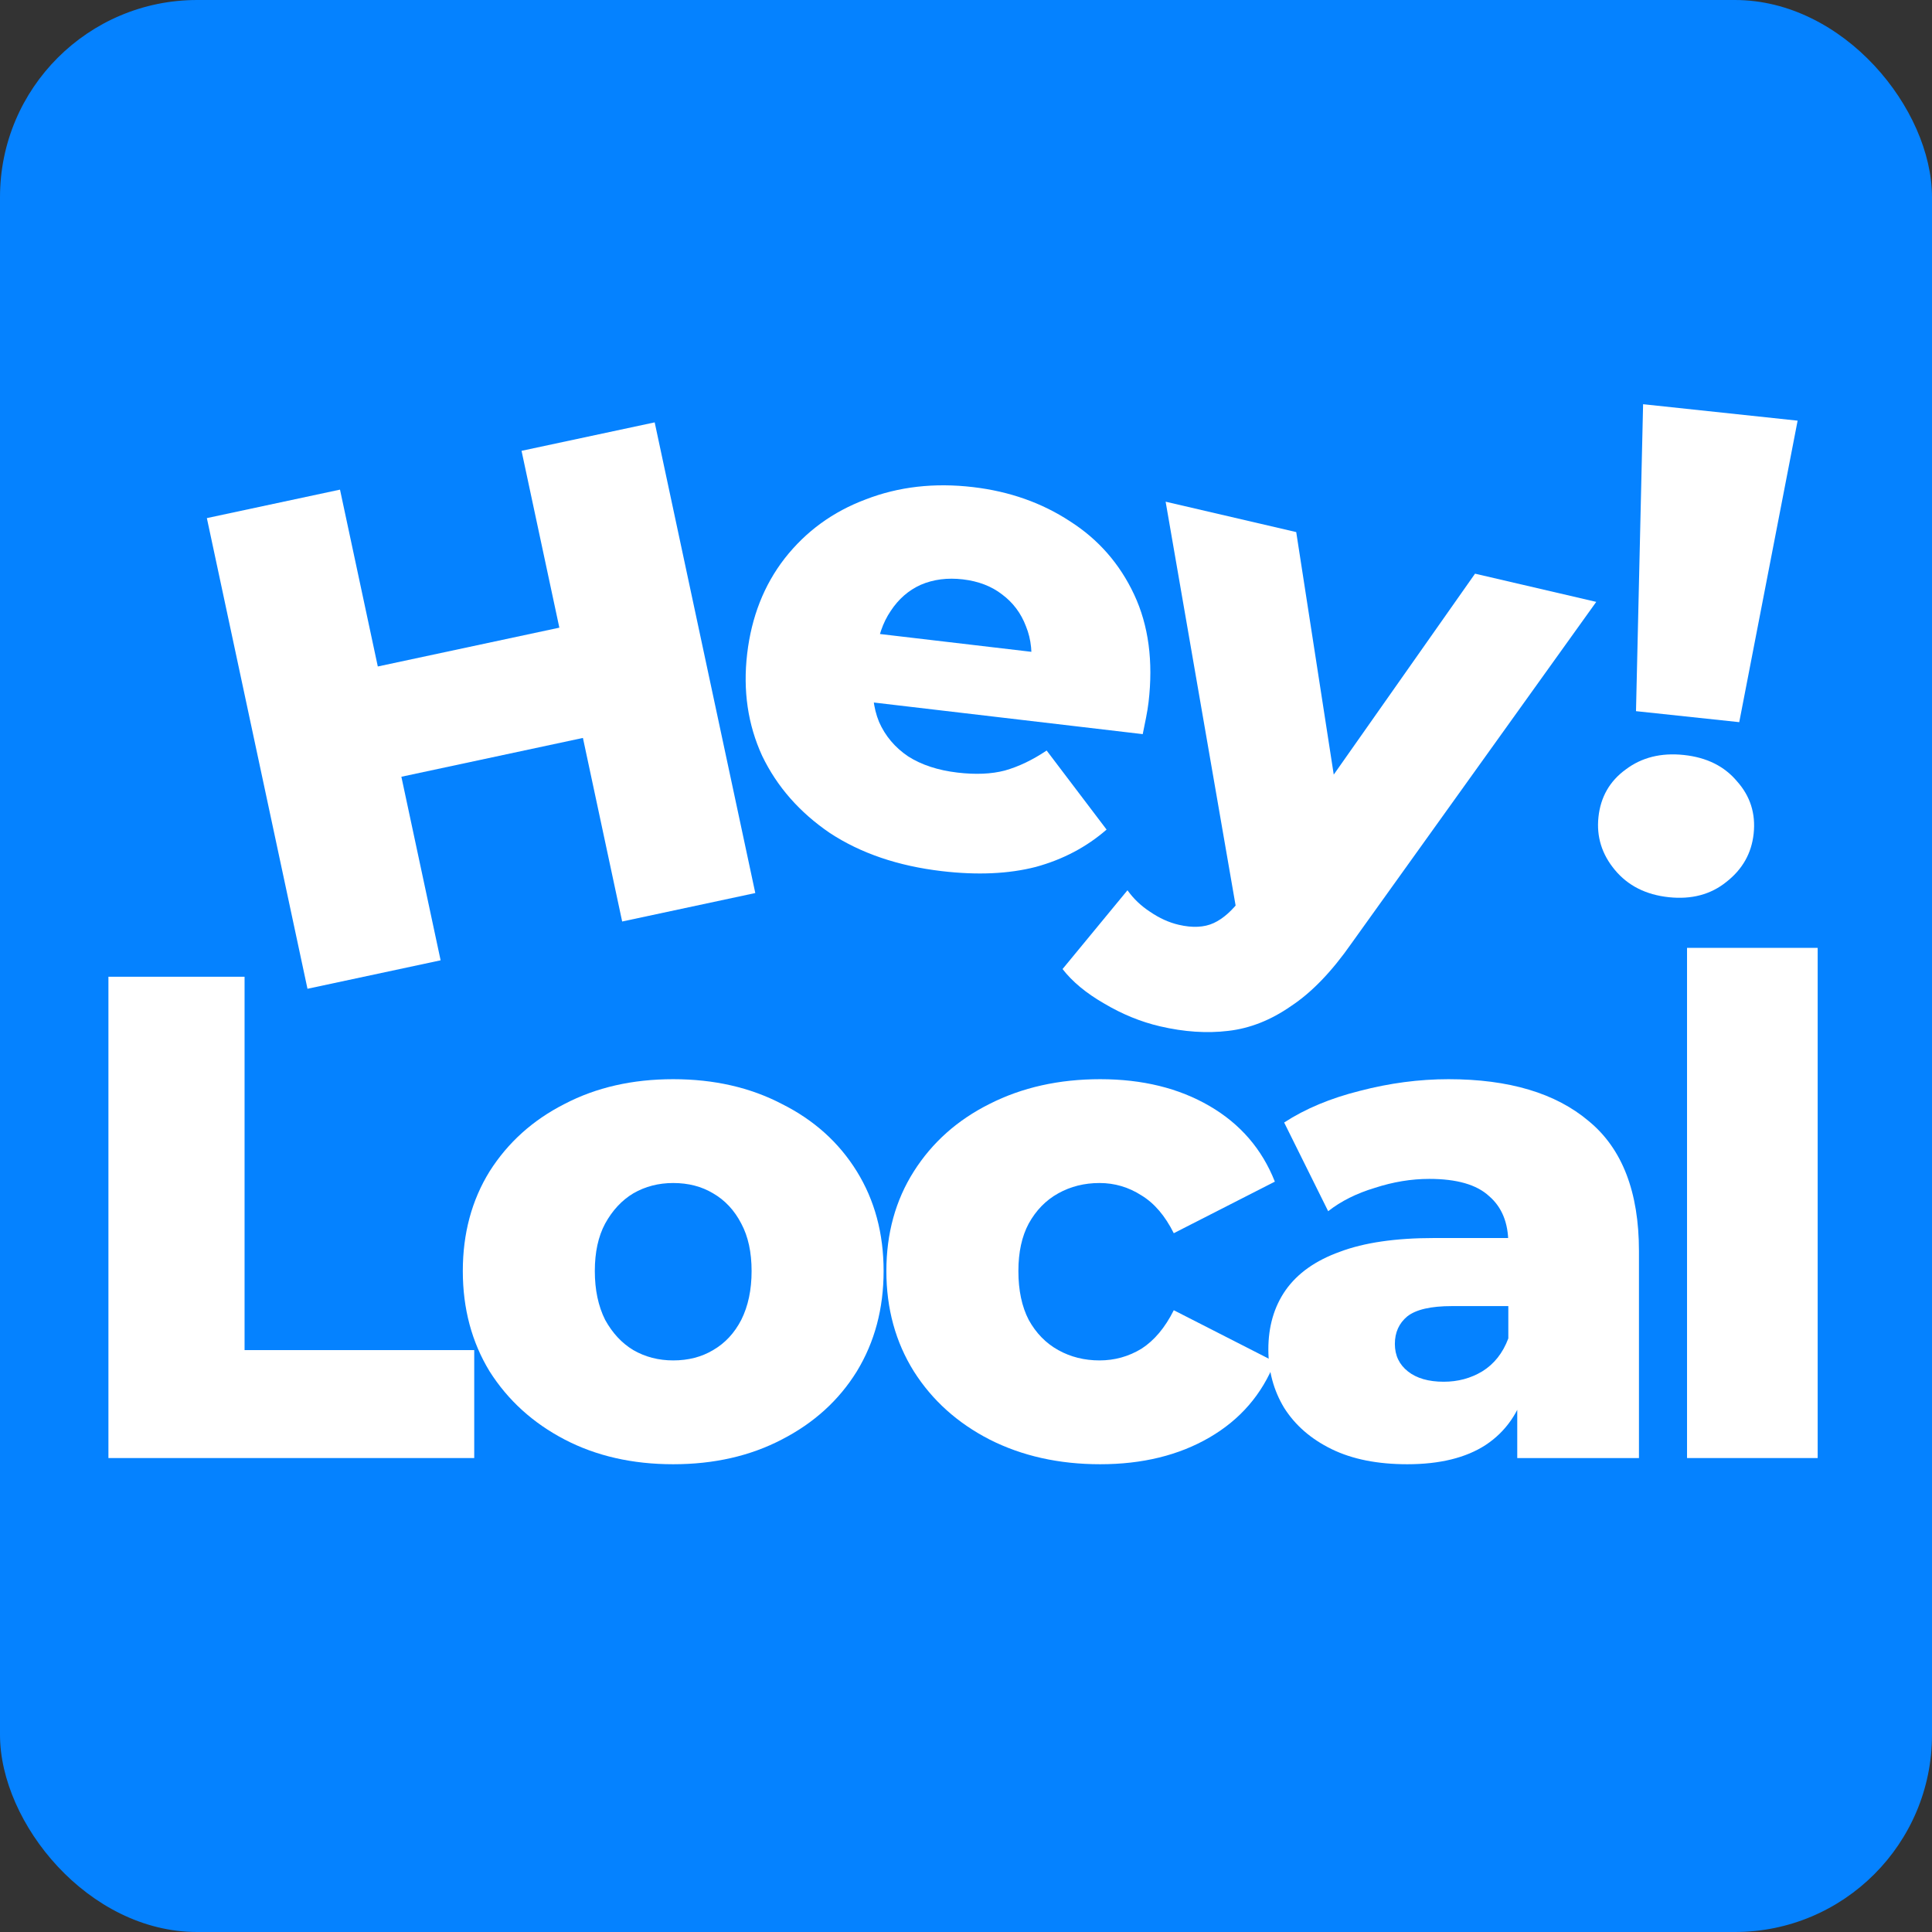 <svg width="196" height="196" viewBox="0 0 196 196" fill="none" xmlns="http://www.w3.org/2000/svg">
<rect x="0" y="0" width="196" height="196" fill="#333333" stroke="none"/>
<rect width="196" height="196" rx="20" fill="#0582FF"/>
<path d="M171.149 147.918V96.16H184.402V147.918H171.149Z" fill="white"/>
<path d="M153.924 147.918V140.873L153.018 139.129V126.155C153.018 124.062 152.367 122.458 151.064 121.342C149.809 120.179 147.786 119.598 144.996 119.598C143.182 119.598 141.345 119.9 139.485 120.505C137.625 121.063 136.044 121.853 134.742 122.876L130.277 113.878C132.417 112.483 134.974 111.413 137.95 110.669C140.973 109.879 143.973 109.483 146.949 109.483C153.087 109.483 157.831 110.902 161.179 113.738C164.574 116.529 166.271 120.923 166.271 126.922V147.918H153.924ZM142.764 148.546C139.741 148.546 137.183 148.035 135.091 147.012C132.998 145.988 131.394 144.593 130.277 142.826C129.208 141.059 128.673 139.083 128.673 136.897C128.673 134.572 129.254 132.572 130.417 130.898C131.626 129.178 133.463 127.875 135.928 126.992C138.392 126.062 141.578 125.597 145.484 125.597H154.413V132.502H147.298C145.158 132.502 143.647 132.851 142.764 133.549C141.927 134.246 141.508 135.176 141.508 136.339C141.508 137.502 141.95 138.432 142.833 139.129C143.717 139.827 144.926 140.176 146.461 140.176C147.902 140.176 149.204 139.827 150.367 139.129C151.576 138.385 152.46 137.269 153.018 135.781L154.831 140.664C154.134 143.268 152.762 145.244 150.716 146.593C148.716 147.895 146.065 148.546 142.764 148.546Z" fill="white"/>
<path d="M111.616 148.546C107.43 148.546 103.687 147.709 100.385 146.035C97.13 144.361 94.572 142.059 92.712 139.129C90.852 136.153 89.922 132.758 89.922 128.945C89.922 125.132 90.852 121.76 92.712 118.831C94.572 115.901 97.13 113.622 100.385 111.995C103.687 110.32 107.43 109.483 111.616 109.483C115.894 109.483 119.591 110.39 122.707 112.204C125.822 114.017 128.031 116.575 129.333 119.877L119.079 125.108C118.196 123.341 117.103 122.063 115.801 121.272C114.499 120.435 113.08 120.016 111.546 120.016C110.011 120.016 108.616 120.365 107.36 121.063C106.105 121.76 105.105 122.783 104.361 124.132C103.663 125.434 103.315 127.038 103.315 128.945C103.315 130.898 103.663 132.549 104.361 133.898C105.105 135.246 106.105 136.269 107.36 136.967C108.616 137.664 110.011 138.013 111.546 138.013C113.08 138.013 114.499 137.618 115.801 136.827C117.103 135.99 118.196 134.688 119.079 132.921L129.333 138.153C128.031 141.454 125.822 144.012 122.707 145.826C119.591 147.639 115.894 148.546 111.616 148.546Z" fill="white"/>
<path d="M68.296 148.546C64.158 148.546 60.484 147.709 57.275 146.035C54.066 144.361 51.532 142.059 49.672 139.129C47.858 136.153 46.952 132.758 46.952 128.945C46.952 125.132 47.858 121.76 49.672 118.831C51.532 115.901 54.066 113.622 57.275 111.995C60.484 110.32 64.158 109.483 68.296 109.483C72.435 109.483 76.109 110.32 79.318 111.995C82.573 113.622 85.107 115.901 86.921 118.831C88.735 121.76 89.641 125.132 89.641 128.945C89.641 132.758 88.735 136.153 86.921 139.129C85.107 142.059 82.573 144.361 79.318 146.035C76.109 147.709 72.435 148.546 68.296 148.546ZM68.296 138.013C69.831 138.013 71.18 137.664 72.342 136.967C73.551 136.269 74.505 135.246 75.202 133.898C75.9 132.503 76.249 130.852 76.249 128.945C76.249 127.038 75.9 125.434 75.202 124.132C74.505 122.783 73.551 121.76 72.342 121.063C71.18 120.365 69.831 120.016 68.296 120.016C66.808 120.016 65.46 120.365 64.251 121.063C63.088 121.76 62.135 122.783 61.391 124.132C60.693 125.434 60.344 127.038 60.344 128.945C60.344 130.852 60.693 132.503 61.391 133.898C62.135 135.246 63.088 136.269 64.251 136.967C65.46 137.664 66.808 138.013 68.296 138.013Z" fill="white"/>
<path d="M11 147.918V99.09H24.811V136.967H48.11V147.918H11Z" fill="white"/>
<path d="M165.971 72.147L166.691 41.007L182.367 42.676L176.445 73.262L165.971 72.147ZM169.294 91.02C166.982 90.774 165.162 89.855 163.835 88.264C162.508 86.673 161.95 84.884 162.162 82.895C162.378 80.861 163.298 79.251 164.92 78.068C166.548 76.838 168.517 76.347 170.829 76.593C173.142 76.839 174.941 77.732 176.226 79.272C177.563 80.77 178.124 82.537 177.907 84.571C177.695 86.56 176.773 88.192 175.141 89.468C173.555 90.749 171.606 91.266 169.294 91.02Z" fill="white"/>
<path d="M117.687 104.12C115.739 103.667 113.842 102.892 111.997 101.794C110.186 100.752 108.786 99.59 107.795 98.309L114.381 90.317C114.993 91.175 115.755 91.901 116.667 92.496C117.614 93.146 118.586 93.587 119.582 93.819C120.986 94.145 122.17 94.086 123.132 93.642C124.095 93.197 125.029 92.364 125.934 91.142L128.628 87.257L129.948 86.204L149.641 58.199L161.938 61.06L137.125 95.68C135.119 98.555 133.073 100.681 130.986 102.058C128.934 103.49 126.804 104.332 124.598 104.582C122.436 104.843 120.132 104.689 117.687 104.12ZM125.559 93.061L118.253 50.897L131.501 53.979L136.535 86.519L125.559 93.061Z" fill="white"/>
<path d="M95.542 88.375C91.108 87.854 87.326 86.567 84.197 84.513C81.118 82.419 78.826 79.808 77.321 76.681C75.867 73.514 75.36 70.059 75.8 66.319C76.24 62.578 77.508 59.355 79.605 56.652C81.754 53.908 84.493 51.912 87.824 50.665C91.16 49.371 94.791 48.955 98.717 49.417C102.411 49.851 105.693 51.009 108.562 52.892C111.437 54.728 113.604 57.207 115.063 60.328C116.522 63.449 117.008 67.088 116.519 71.245C116.465 71.707 116.379 72.235 116.262 72.83C116.146 73.425 116.034 73.974 115.929 74.477L86.208 70.983L87.023 64.056L109.746 66.727L104.53 68.08C104.777 66.377 104.627 64.861 104.081 63.532C103.581 62.209 102.771 61.131 101.652 60.297C100.579 59.468 99.257 58.962 97.687 58.777C96.116 58.593 94.69 58.776 93.408 59.328C92.172 59.885 91.154 60.772 90.356 61.989C89.563 63.16 89.066 64.6 88.865 66.309L88.629 68.318C88.412 70.165 88.594 71.802 89.175 73.228C89.803 74.66 90.789 75.83 92.134 76.737C93.484 77.598 95.153 78.145 97.138 78.379C98.986 78.596 100.586 78.526 101.939 78.17C103.344 77.773 104.758 77.097 106.181 76.14L112.262 84.16C110.227 85.934 107.831 87.197 105.074 87.95C102.322 88.657 99.145 88.799 95.542 88.375Z" fill="white"/>
<path d="M52.91 45.736L66.417 42.849L76.624 90.598L63.118 93.486L52.91 45.736ZM44.7 97.423L31.194 100.31L20.986 52.561L34.493 49.673L44.7 97.423ZM60.092 74.659L39.764 79.005L37.373 67.818L57.701 63.472L60.092 74.659Z" fill="white"/>
</svg>
